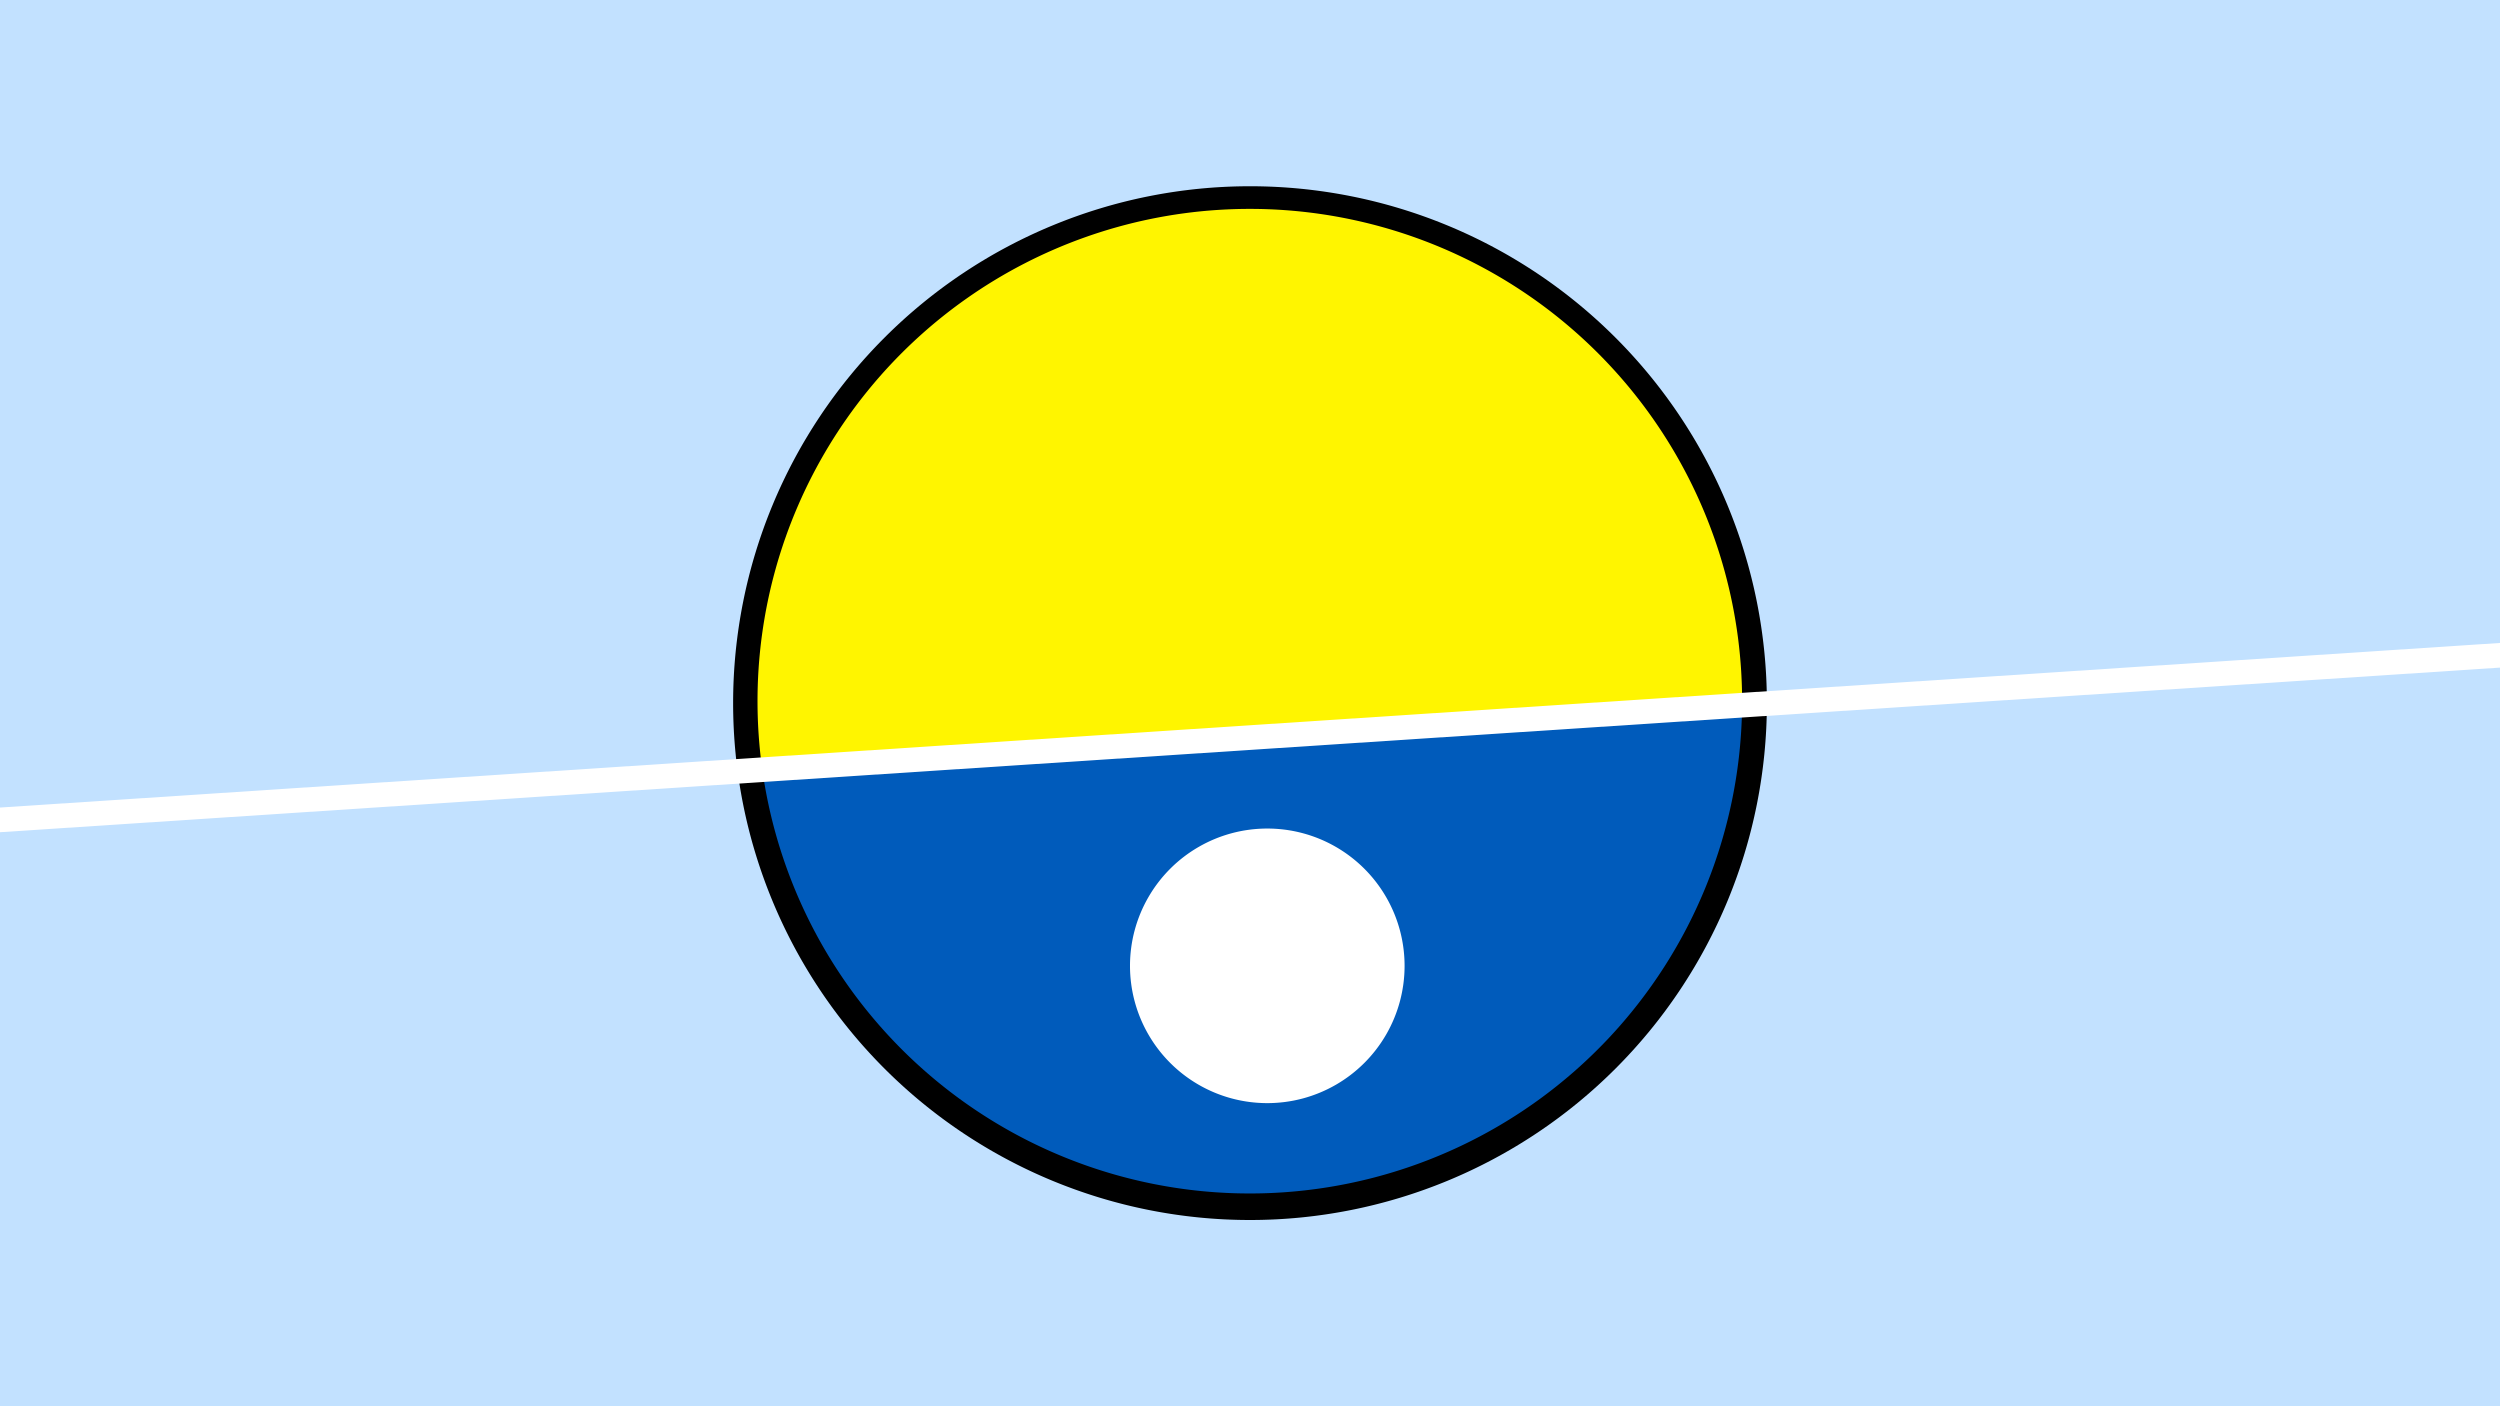<svg width="1200" height="675" viewBox="-500 -500 1200 675" xmlns="http://www.w3.org/2000/svg"><path d="M-500-500h1200v675h-1200z" fill="#c2e1ff"/><path d="M100 85.6a248.1 248.1 0 1 1 0-496.2 248.1 248.1 0 0 1 0 496.2" fill="undefined"/><path d="M336.2-161.5a236.3 236.3 0 0 1-470.3 30.9z"  fill="#005bbb" /><path d="M336.2-161.5a236.3 236.3 0 1 0-470.3 30.9z"  fill="#fff500" /><path d="M108.3 29.5a65.9 65.9 0 1 1 0-131.8 65.9 65.9 0 0 1 0 131.8" fill="#fff"/><path d="M-510,-105.8L710,-186.125" stroke-width="11.812" stroke="#fff" /></svg>